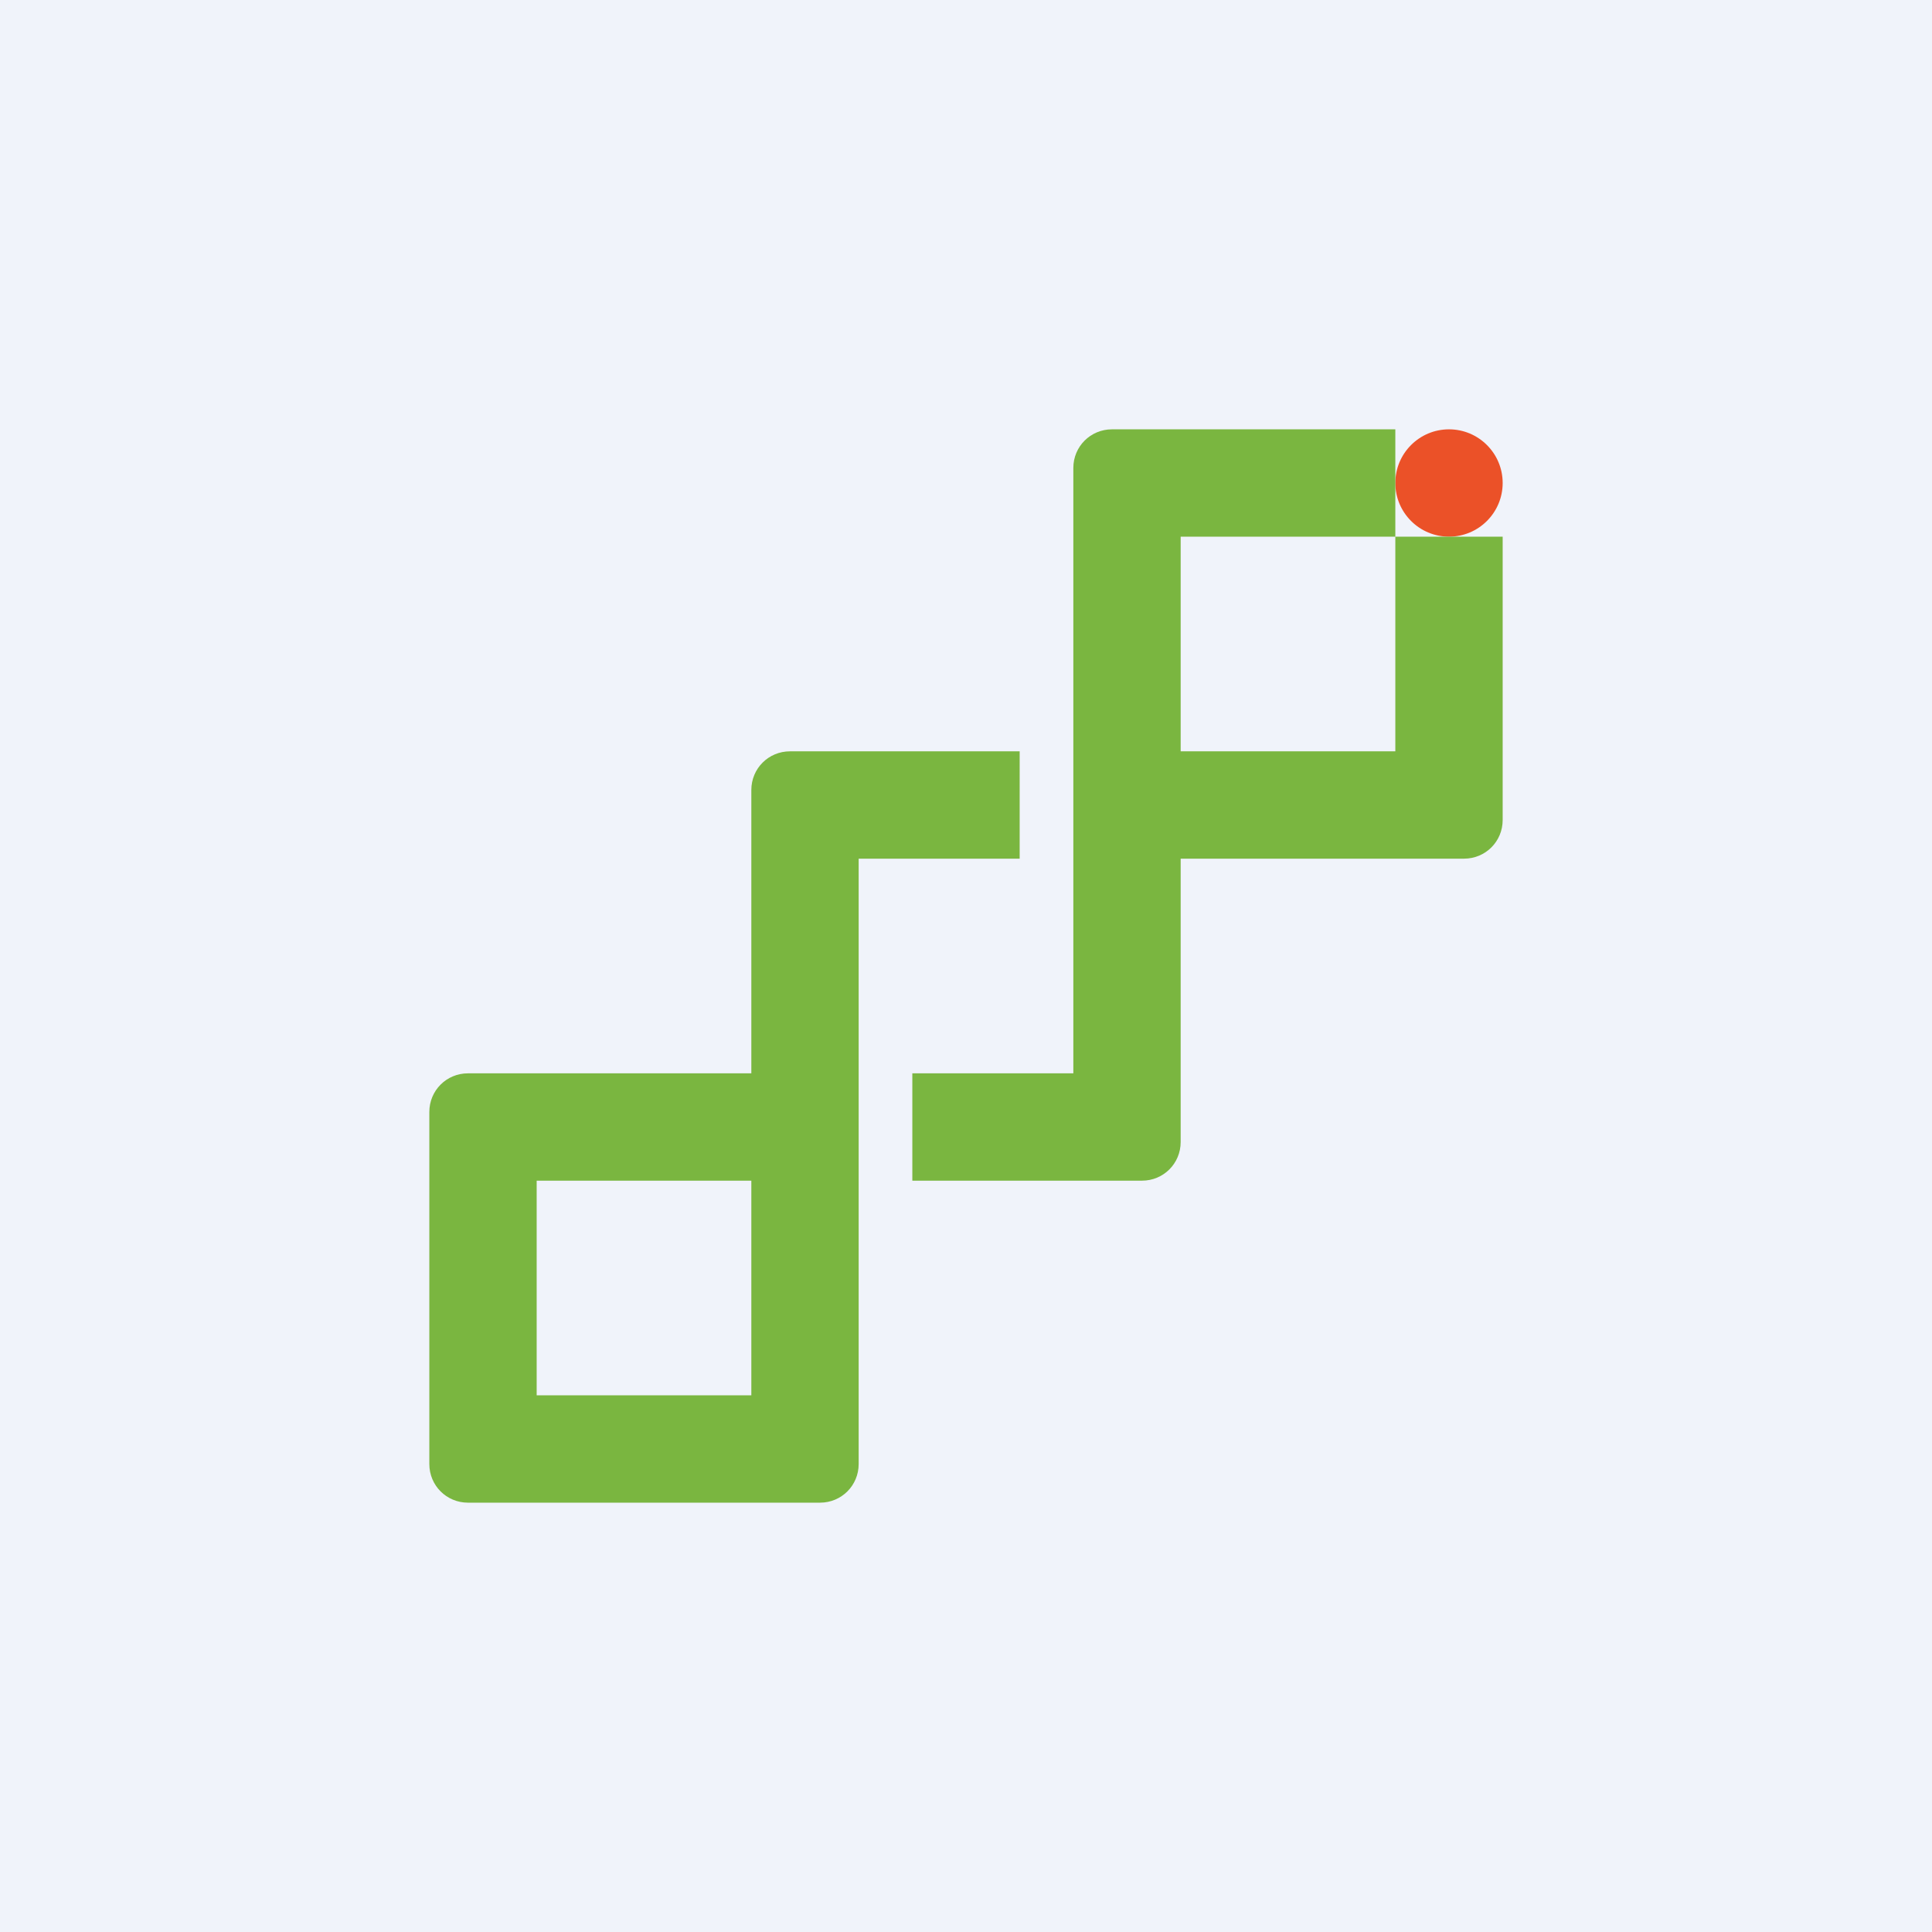 <!-- by TradingView --><svg width="18" height="18" viewBox="0 0 18 18" xmlns="http://www.w3.org/2000/svg"><path fill="#F0F3FA" d="M0 0h18v18H0z"/><circle cx="13.5" cy="4.5" r=".5" fill="#EB5128"/><path d="M8.5 11h2.14c.2 0 .36-.16.36-.36V8h2.64c.2 0 .36-.16.36-.36V5h-1V4h-2.64c-.2 0-.36.16-.36.36V10H8.5v1ZM11 5h2v2h-2V5Z" fill="#7AB640"/><path fill-rule="evenodd" d="M8 8h1.5V7H7.36c-.2 0-.36.16-.36.36V10H4.36c-.2 0-.36.16-.36.36v3.28c0 .2.16.36.36.36h3.28c.2 0 .36-.16.36-.36V8Zm-1 3H5v2h2v-2Z" fill="#7AB640"/></svg>